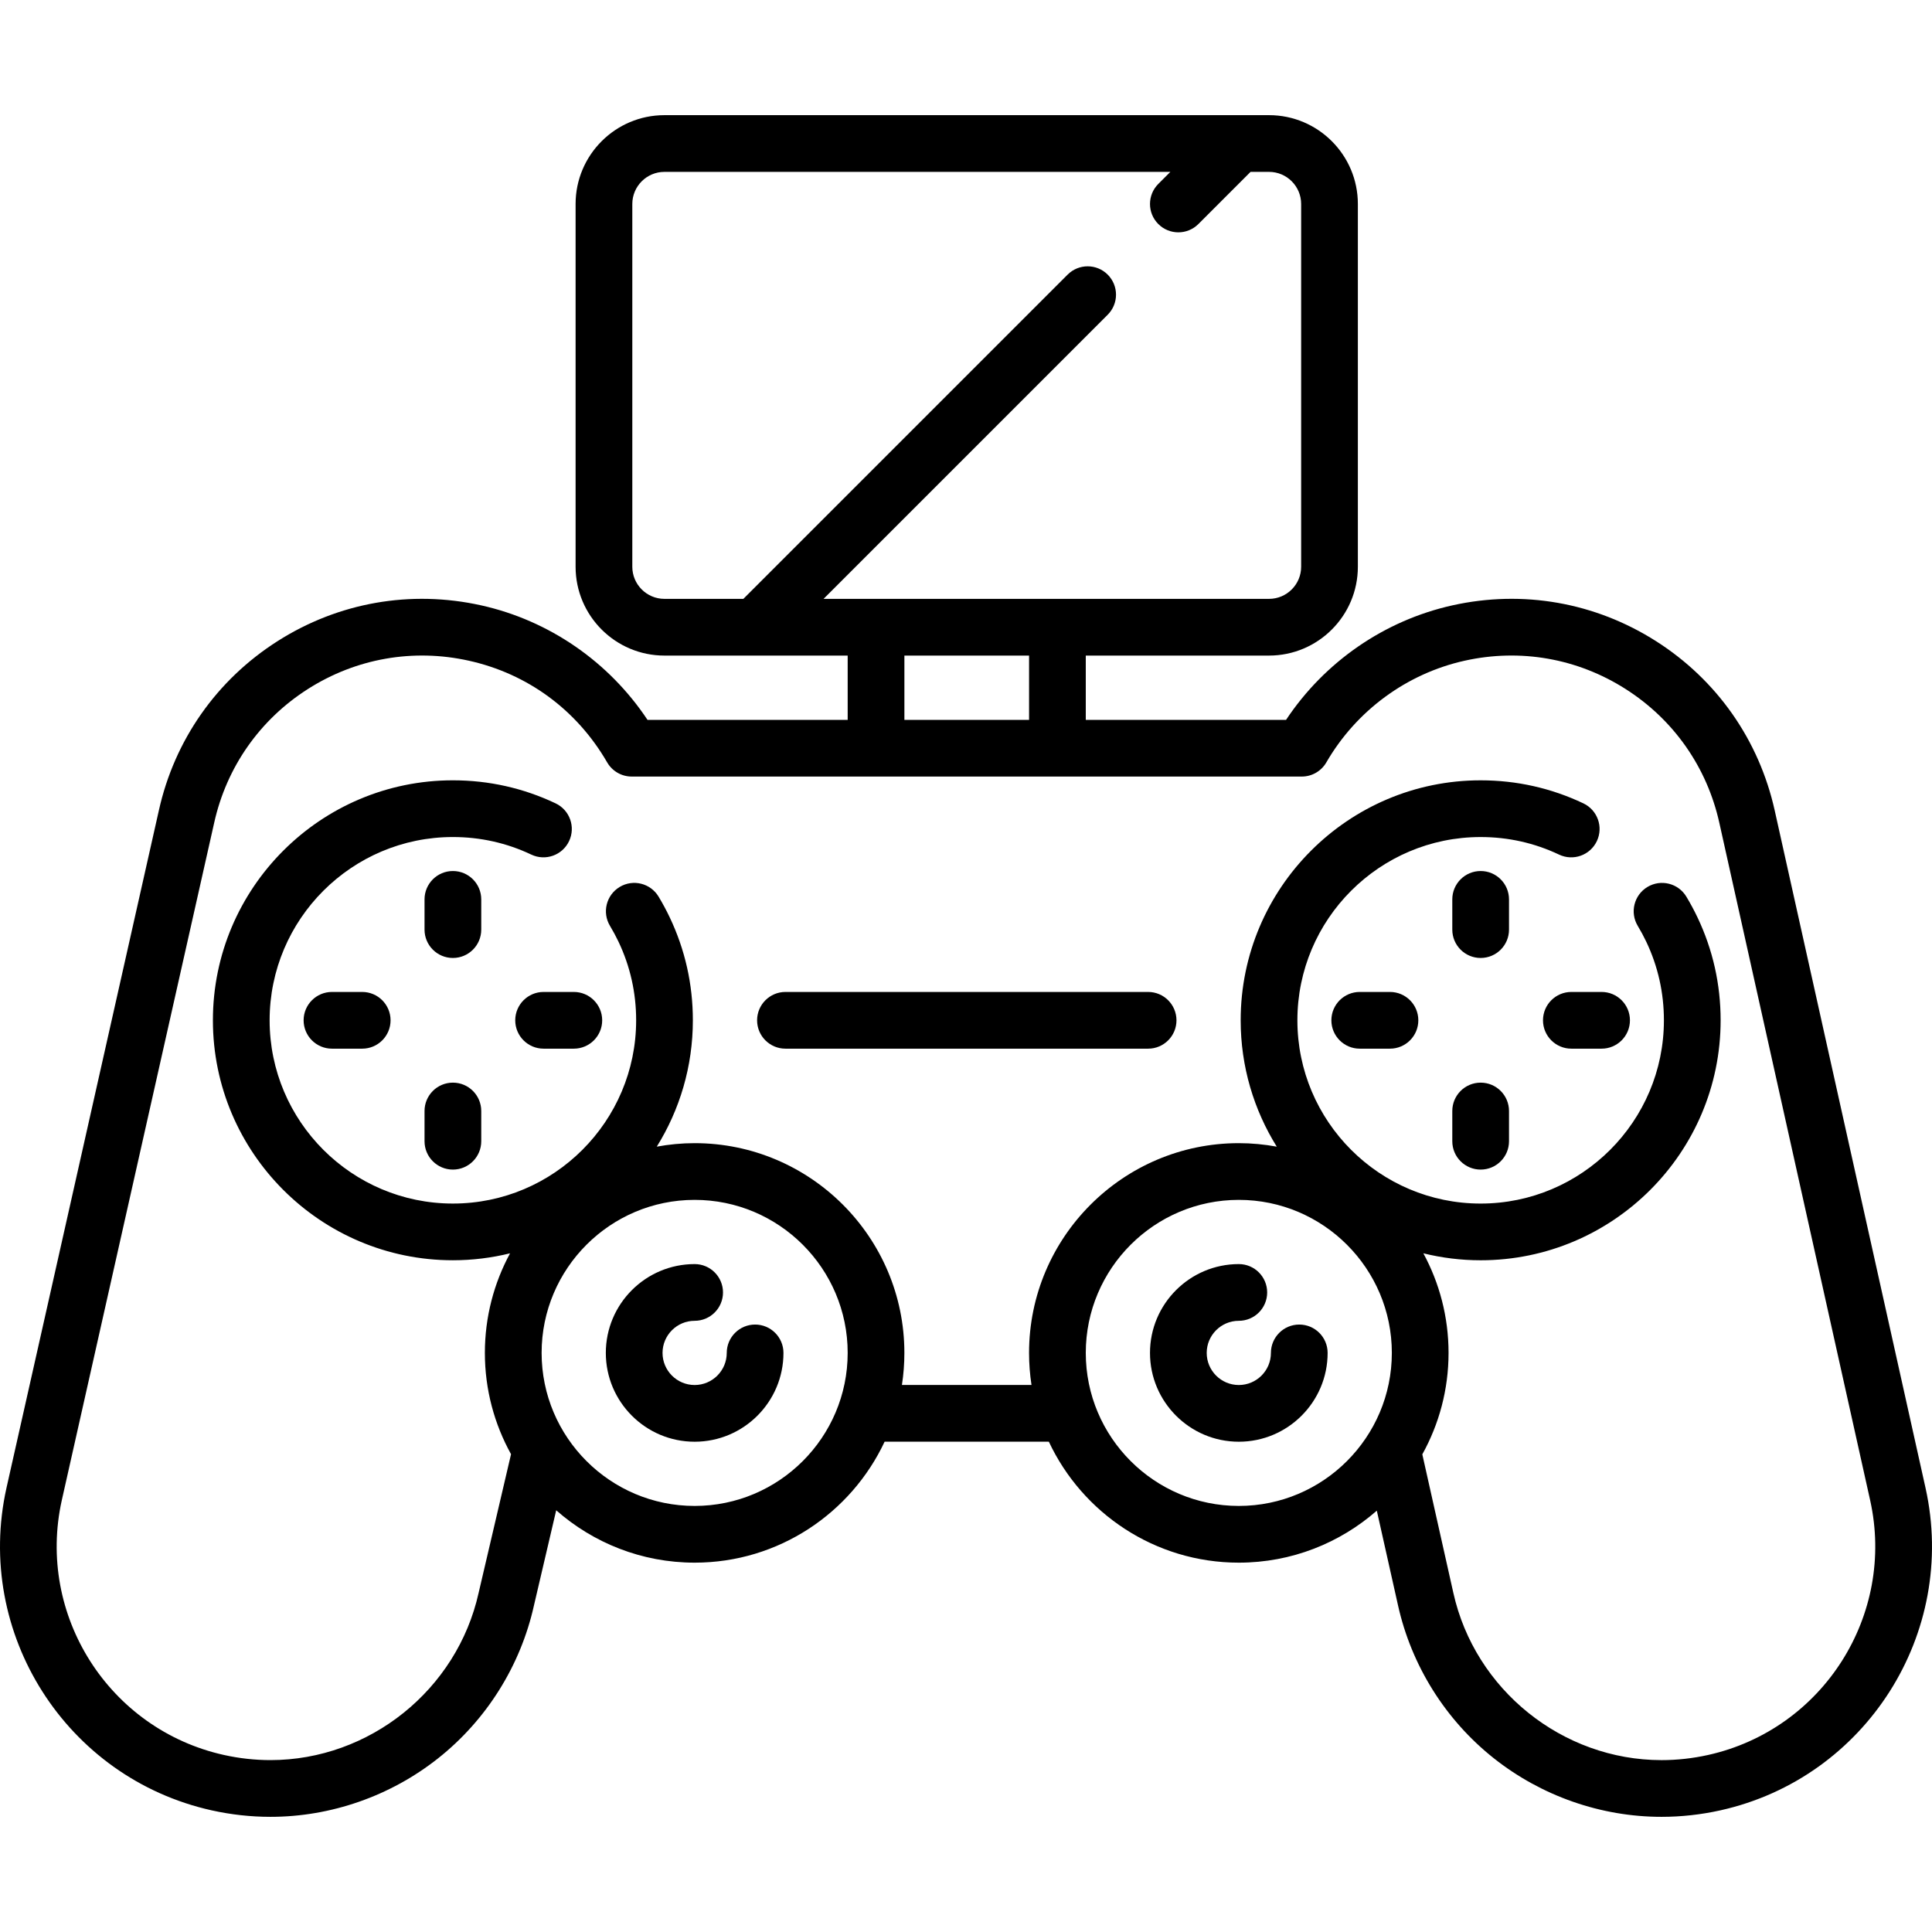 <?xml version="1.0" encoding="iso-8859-1"?>
<!-- Generator: Adobe Illustrator 17.1.0, SVG Export Plug-In . SVG Version: 6.00 Build 0)  -->
<!DOCTYPE svg PUBLIC "-//W3C//DTD SVG 1.1//EN" "http://www.w3.org/Graphics/SVG/1.1/DTD/svg11.dtd">
<svg version="1.1" id="Capa_1" xmlns="http://www.w3.org/2000/svg" xmlns:xlink="http://www.w3.org/1999/xlink" x="0px" y="0px"
	 viewBox="0 0 510.989 510.989" style="enable-background:new 0 0 510.989 510.989;" xml:space="preserve">
<g>
	<path d="M509.278,393.542l-39.887-179.166c-4.14-18.636-15.288-34.545-31.39-44.796c-16.108-10.256-35.244-13.618-53.879-9.467
		c-17.979,3.997-33.784,14.934-43.977,30.282h-52.971v-17.003h48.471c12.953,0,23.492-10.538,23.492-23.491v-95.95
		c0-12.953-10.539-23.492-23.492-23.492H175.729c-12.953,0-23.492,10.539-23.492,23.492v95.95c0,12.953,10.539,23.491,23.492,23.491
		H224.2v17.003h-52.942c-10.193-15.348-25.999-26.285-43.975-30.281c-18.637-4.15-37.773-0.79-53.882,9.466
		c-16.102,10.251-27.25,26.16-31.385,44.776L1.71,393.545c-8.548,38.463,15.793,76.714,54.263,85.267
		c5.127,1.14,10.363,1.717,15.561,1.717c16.001,0,31.756-5.503,44.363-15.496c12.795-10.141,21.795-24.519,25.325-40.403
		l5.886-25.181c9.778,8.612,22.593,13.853,36.616,13.853c22.201,0,41.388-13.115,50.247-31.999h43.431
		c8.859,18.884,28.046,31.999,50.247,31.999c13.968,0,26.736-5.2,36.499-13.751l5.6,25c3.547,15.965,12.548,30.342,25.343,40.483
		c12.607,9.993,28.362,15.496,44.363,15.496c5.198,0,10.434-0.578,15.562-1.717C493.486,470.259,517.828,432.008,509.278,393.542z
		 M167.237,149.901v-95.95c0-4.682,3.81-8.492,8.492-8.492h133.814l-3.188,3.188c-2.929,2.929-2.929,7.678,0,10.606
		c1.464,1.464,3.384,2.197,5.303,2.197s3.839-0.732,5.303-2.197l13.795-13.795h4.889c4.682,0,8.492,3.81,8.492,8.492v95.95
		c0,4.682-3.81,8.491-8.492,8.491H217.823l75.151-75.15c2.929-2.929,2.929-7.678,0-10.606c-2.928-2.93-7.677-2.929-10.606,0
		l-85.757,85.757h-20.881C171.047,158.392,167.237,154.583,167.237,149.901z M239.2,173.392h32.975v17.003H239.2V173.392z
		 M183.725,398.301c-22.318,0-40.475-18.157-40.475-40.475s18.157-40.475,40.475-40.475s40.475,18.157,40.475,40.475
		S206.042,398.301,183.725,398.301z M327.649,398.301c-22.318,0-40.475-18.157-40.475-40.475s18.157-40.475,40.475-40.475
		s40.475,18.157,40.475,40.475S349.967,398.301,327.649,398.301z M451.762,464.17c-4.061,0.902-8.201,1.36-12.307,1.36
		c-26.21,0-49.368-18.603-55.066-44.246l-8.205-36.629c4.416-7.957,6.94-17.102,6.94-26.828c0-9.527-2.416-18.5-6.665-26.342
		c4.86,1.195,9.933,1.843,15.156,1.843c34.998,0,63.47-28.473,63.47-63.47c0-9.524-2.06-18.685-6.122-27.227
		c-0.887-1.866-1.878-3.71-2.946-5.483c-2.138-3.548-6.746-4.692-10.295-2.554c-3.548,2.138-4.691,6.747-2.554,10.295
		c0.815,1.353,1.571,2.759,2.248,4.183c3.097,6.514,4.668,13.507,4.668,20.786c0,26.727-21.744,48.47-48.47,48.47
		c-26.727,0-48.471-21.744-48.471-48.47c0-26.727,21.744-48.471,48.471-48.471c7.261,0,14.239,1.563,20.742,4.647
		c3.744,1.775,8.215,0.18,9.99-3.563c1.775-3.743,0.18-8.215-3.563-9.99c-8.527-4.044-17.668-6.095-27.169-6.095
		c-34.998,0-63.471,28.473-63.471,63.471c0,12.258,3.503,23.708,9.545,33.422c-3.259-0.599-6.612-0.928-10.041-0.928
		c-30.589,0-55.475,24.886-55.475,55.475c0,2.881,0.222,5.712,0.647,8.476h-34.269c0.426-2.764,0.647-5.595,0.647-8.476
		c0-30.589-24.886-55.475-55.475-55.475c-3.418,0-6.76,0.327-10.009,0.922c6.04-9.713,9.542-21.161,9.542-33.417
		c0-9.524-2.06-18.685-6.122-27.227c-0.887-1.866-1.878-3.71-2.946-5.483c-2.138-3.548-6.746-4.692-10.295-2.554
		c-3.548,2.138-4.691,6.747-2.554,10.295c0.815,1.353,1.571,2.759,2.248,4.183c3.097,6.514,4.668,13.507,4.668,20.786
		c0,26.727-21.744,48.47-48.471,48.47c-26.727,0-48.47-21.744-48.47-48.47c0-26.727,21.744-48.471,48.47-48.471
		c7.261,0,14.24,1.563,20.742,4.647c3.744,1.775,8.215,0.18,9.99-3.563c1.775-3.743,0.18-8.215-3.563-9.99
		c-8.527-4.044-17.668-6.095-27.17-6.095c-34.998,0-63.47,28.473-63.47,63.471c0,34.998,28.473,63.47,63.47,63.47
		c5.212,0,10.274-0.645,15.124-1.835c-4.246,7.839-6.661,16.81-6.661,26.334c0,9.713,2.516,18.846,6.92,26.794l-8.573,36.675
		c-5.696,25.63-28.854,44.233-55.064,44.233c-4.106,0-8.247-0.458-12.306-1.36c-30.396-6.758-49.629-36.98-42.879-67.352
		l40.306-179.189c3.271-14.726,12.079-27.296,24.802-35.396c12.726-8.101,27.842-10.756,42.568-7.478
		c15.548,3.457,28.537,13.008,36.573,26.896c1.34,2.317,3.814,3.744,6.491,3.744h177.225c2.677,0,5.151-1.427,6.492-3.744
		c7.919-13.686,21.249-23.489,36.575-26.896c14.723-3.279,29.841-0.624,42.565,7.478c12.723,8.1,21.531,20.67,24.803,35.399
		l39.888,179.167C501.391,427.189,482.157,457.412,451.762,464.17z"/>
	<path d="M423.599,262.358h-7.996c-4.142,0-7.5,3.358-7.5,7.5s3.358,7.5,7.5,7.5h7.996c4.142,0,7.5-3.358,7.5-7.5
		S427.741,262.358,423.599,262.358z"/>
	<path d="M367.628,262.358h-7.996c-4.142,0-7.5,3.358-7.5,7.5s3.358,7.5,7.5,7.5h7.996c4.142,0,7.5-3.358,7.5-7.5
		S371.77,262.358,367.628,262.358z"/>
	<path d="M391.613,230.374c-4.142,0-7.5,3.358-7.5,7.5v7.996c0,4.142,3.358,7.5,7.5,7.5s7.5-3.358,7.5-7.5v-7.996
		C399.113,233.732,395.755,230.374,391.613,230.374z"/>
	<path d="M391.613,286.345c-4.142,0-7.5,3.358-7.5,7.5v7.996c0,4.142,3.358,7.5,7.5,7.5s7.5-3.358,7.5-7.5v-7.996
		C399.113,289.703,395.755,286.345,391.613,286.345z"/>
	<path d="M151.77,262.358h-7.996c-4.142,0-7.5,3.358-7.5,7.5s3.358,7.5,7.5,7.5h7.996c4.142,0,7.5-3.358,7.5-7.5
		S155.912,262.358,151.77,262.358z"/>
	<path d="M95.799,262.358h-7.996c-4.142,0-7.5,3.358-7.5,7.5s3.358,7.5,7.5,7.5h7.996c4.142,0,7.5-3.358,7.5-7.5
		S99.941,262.358,95.799,262.358z"/>
	<path d="M119.784,230.374c-4.142,0-7.5,3.358-7.5,7.5v7.996c0,4.142,3.358,7.5,7.5,7.5s7.5-3.358,7.5-7.5v-7.996
		C127.284,233.732,123.926,230.374,119.784,230.374z"/>
	<path d="M119.784,286.345c-4.142,0-7.5,3.358-7.5,7.5v7.996c0,4.142,3.358,7.5,7.5,7.5s7.5-3.358,7.5-7.5v-7.996
		C127.284,289.703,123.926,286.345,119.784,286.345z"/>
	<path d="M303.662,262.358h-95.921c-4.142,0-7.5,3.358-7.5,7.5s3.358,7.5,7.5,7.5h95.921c4.142,0,7.5-3.358,7.5-7.5
		S307.804,262.358,303.662,262.358z"/>
	<path d="M199.716,350.327c-4.142,0-7.5,3.358-7.5,7.5c0,4.682-3.81,8.492-8.492,8.492s-8.491-3.81-8.491-8.492
		s3.809-8.492,8.491-8.492c4.142,0,7.5-3.358,7.5-7.5s-3.358-7.5-7.5-7.5c-12.953,0-23.491,10.539-23.491,23.492
		s10.538,23.492,23.491,23.492c12.954,0,23.492-10.539,23.492-23.492C207.216,353.685,203.858,350.327,199.716,350.327z"/>
	<path d="M343.641,350.327c-4.142,0-7.5,3.358-7.5,7.5c0,4.682-3.809,8.492-8.491,8.492s-8.492-3.81-8.492-8.492
		s3.81-8.492,8.492-8.492c4.142,0,7.5-3.358,7.5-7.5s-3.358-7.5-7.5-7.5c-12.954,0-23.492,10.539-23.492,23.492
		s10.538,23.492,23.492,23.492c12.953,0,23.491-10.539,23.491-23.492C351.141,353.685,347.783,350.327,343.641,350.327z"/>
</g>
<g>
</g>
<g>
</g>
<g>
</g>
<g>
</g>
<g>
</g>
<g>
</g>
<g>
</g>
<g>
</g>
<g>
</g>
<g>
</g>
<g>
</g>
<g>
</g>
<g>
</g>
<g>
</g>
<g>
</g>
</svg>
